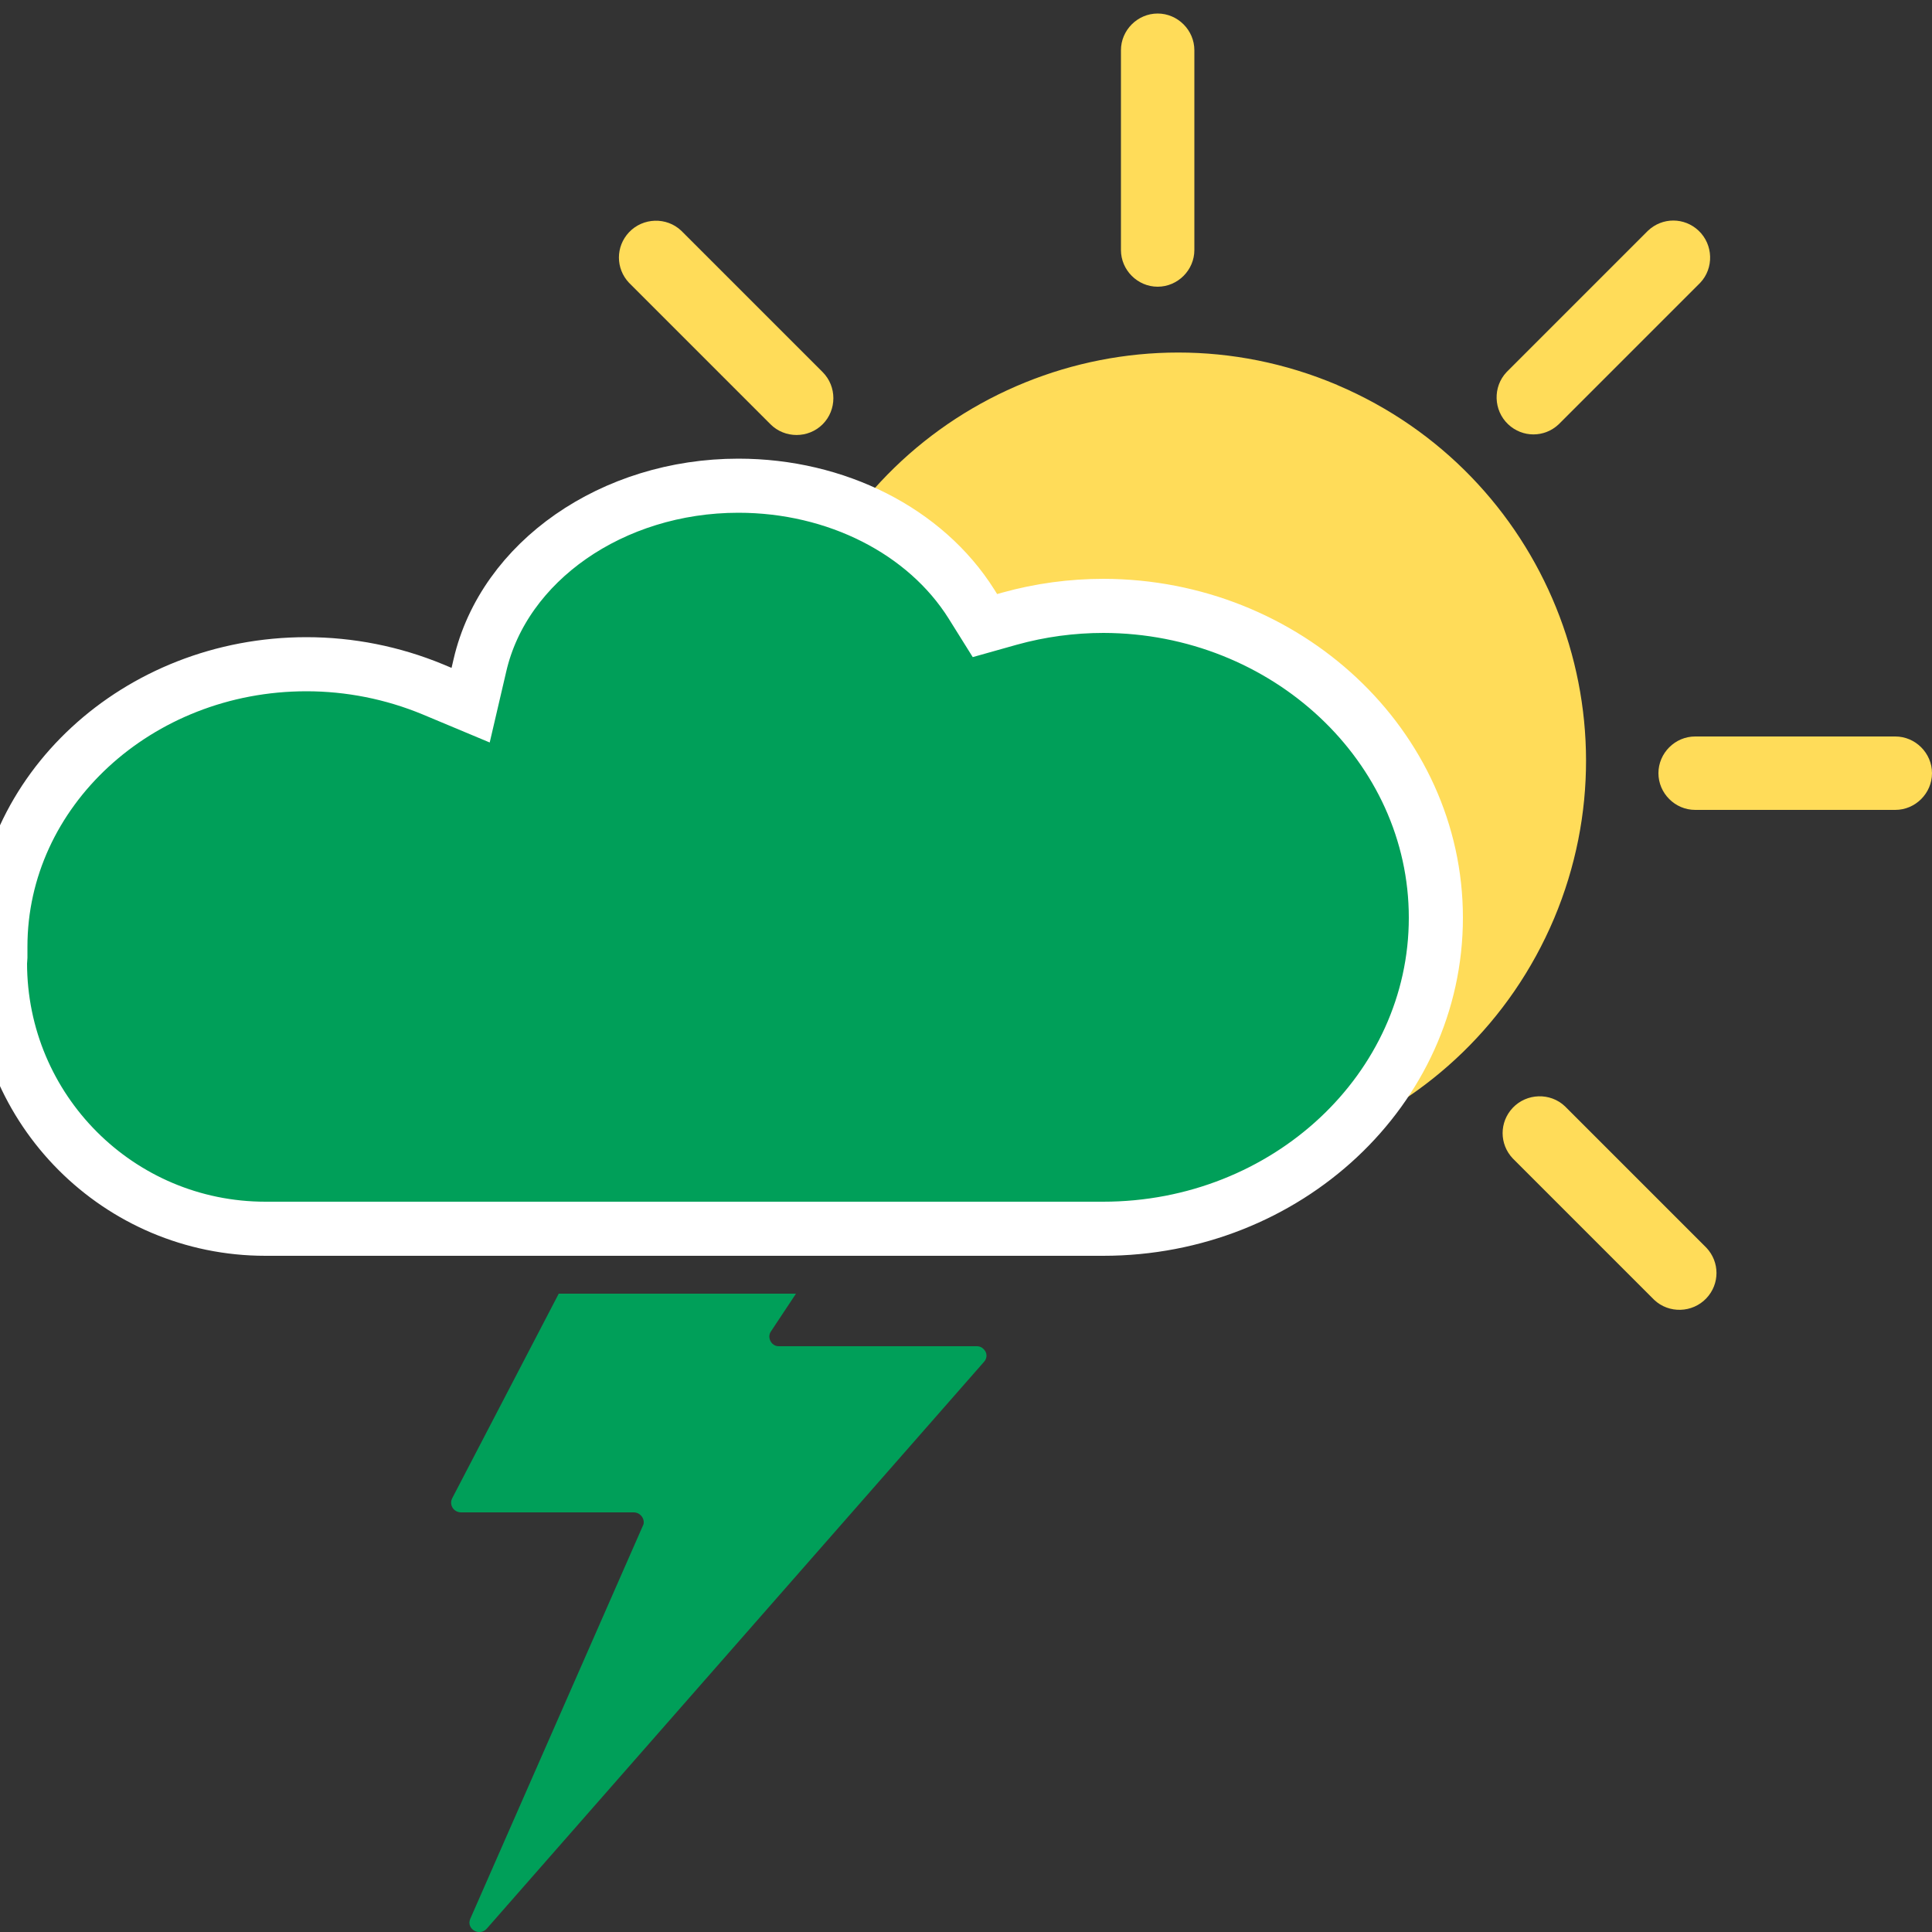 <svg enable-background="new 0 0 500 500" viewBox="0 0 500 500" xmlns="http://www.w3.org/2000/svg" xmlns:xlink="http://www.w3.org/1999/xlink"><rect x="0" y="0" width="500" height="500" fill="#333333" stroke="none"/><clipPath id="a"><path d="m0 0h500v500h-500z"/></clipPath><path d="m187.3-6.1h318v318h-318z" fill="none"/><g fill="#ffdc59"><path d="m402.2 237.7c-22.7 53.7-84.5 78.8-138.2 56.1s-78.8-84.5-56.1-138.2c22.6-53.6 84.4-78.7 138.1-56l.2.1c53.5 22.8 78.5 84.5 56 138z"/><path d="m299.6 74.2c5.2 0 9.5-4.3 9.5-9.5v-51.7c0-5.2-4.3-9.5-9.5-9.5s-9.5 4.3-9.5 9.5v51.7c0 5.2 4.3 9.5 9.5 9.5z"/><path d="m403.4 109.8 36.6-36.6c3.6-3.8 3.4-9.9-.4-13.5-3.7-3.5-9.4-3.5-13.1 0l-36.6 36.6c-3.6 3.8-3.4 9.9.4 13.5 3.7 3.5 9.4 3.5 13.1 0z"/><path d="m199.4 109.8c3.7 3.7 9.8 3.7 13.5 0s3.7-9.8 0-13.5l-36.6-36.6c-3.8-3.6-9.9-3.4-13.5.4-3.5 3.7-3.5 9.4 0 13.1z"/><path d="m405 286.3c-3.8-3.6-9.9-3.4-13.5.4-3.5 3.7-3.5 9.4 0 13.1l36.6 36.6c3.8 3.6 9.9 3.4 13.5-.4 3.5-3.7 3.5-9.4 0-13.1z"/><path d="m490.5 190.6h-51.8c-5.2 0-9.5 4.3-9.5 9.5s4.3 9.5 9.5 9.5h51.8c5.2 0 9.5-4.3 9.5-9.5s-4.3-9.5-9.5-9.5z"/></g><path d="m285.4 156.9c-8.2 0-16.4 1.1-24.3 3.3l-6.4 1.8-3.5-5.6c-11.9-18.9-35-30.6-60.3-30.6-32.6 0-60.7 19.6-66.9 46.5l-2.4 10.3-9.8-4.1c-10.4-4.3-21.5-6.5-32.7-6.5-43.6-.1-79.1 32.7-79.1 73v2.9c0 .4 0 .9-.1 1.3 0 38 30.7 68.8 68.7 68.8h216.8c47.5 0 86.1-36.2 86.1-80.5s-38.6-80.6-86.1-80.6z" fill="#009f59"/><g clip-path="url(#a)"><path d="m371.6 237.5c0 44.4-38.6 80.5-86.1 80.5h-216.8c-38 0-68.7-30.8-68.7-68.8 0-.4.1-.8.1-1.3v-2.9c0-40.3 35.5-73.1 79.2-73.1 11.2 0 22.3 2.2 32.7 6.5l9.8 4.1 2.4-10.3c6.2-26.9 34.3-46.5 66.9-46.5 25.3 0 48.4 11.7 60.3 30.6l3.5 5.6 6.4-1.8c7.9-2.2 16.1-3.3 24.3-3.3 47.3.1 86 36.3 86 80.7z" fill="#009f59" stroke="#fff" stroke-miterlimit="10" stroke-width="14"/></g><path d="m500 500h-500v-500h500" fill="none"/><path d="m252.8 348.4h-51.1c-1.4.1-2.5-1-2.6-2.4 0-.5.1-1 .4-1.4l6.5-9.8h-61.4l-27.6 53c-.6 1.2-.1 2.7 1.1 3.3.4.2.8.3 1.2.3h44.7c1.4 0 2.5 1.1 2.6 2.4 0 .3 0 .7-.2 1l-44.7 101.8c-1.1 2.6 2.4 4.7 4.3 2.5l128.7-146.7c.9-1 .8-2.5-.3-3.4-.4-.4-1-.6-1.6-.6z" fill="#009f59"/></svg>